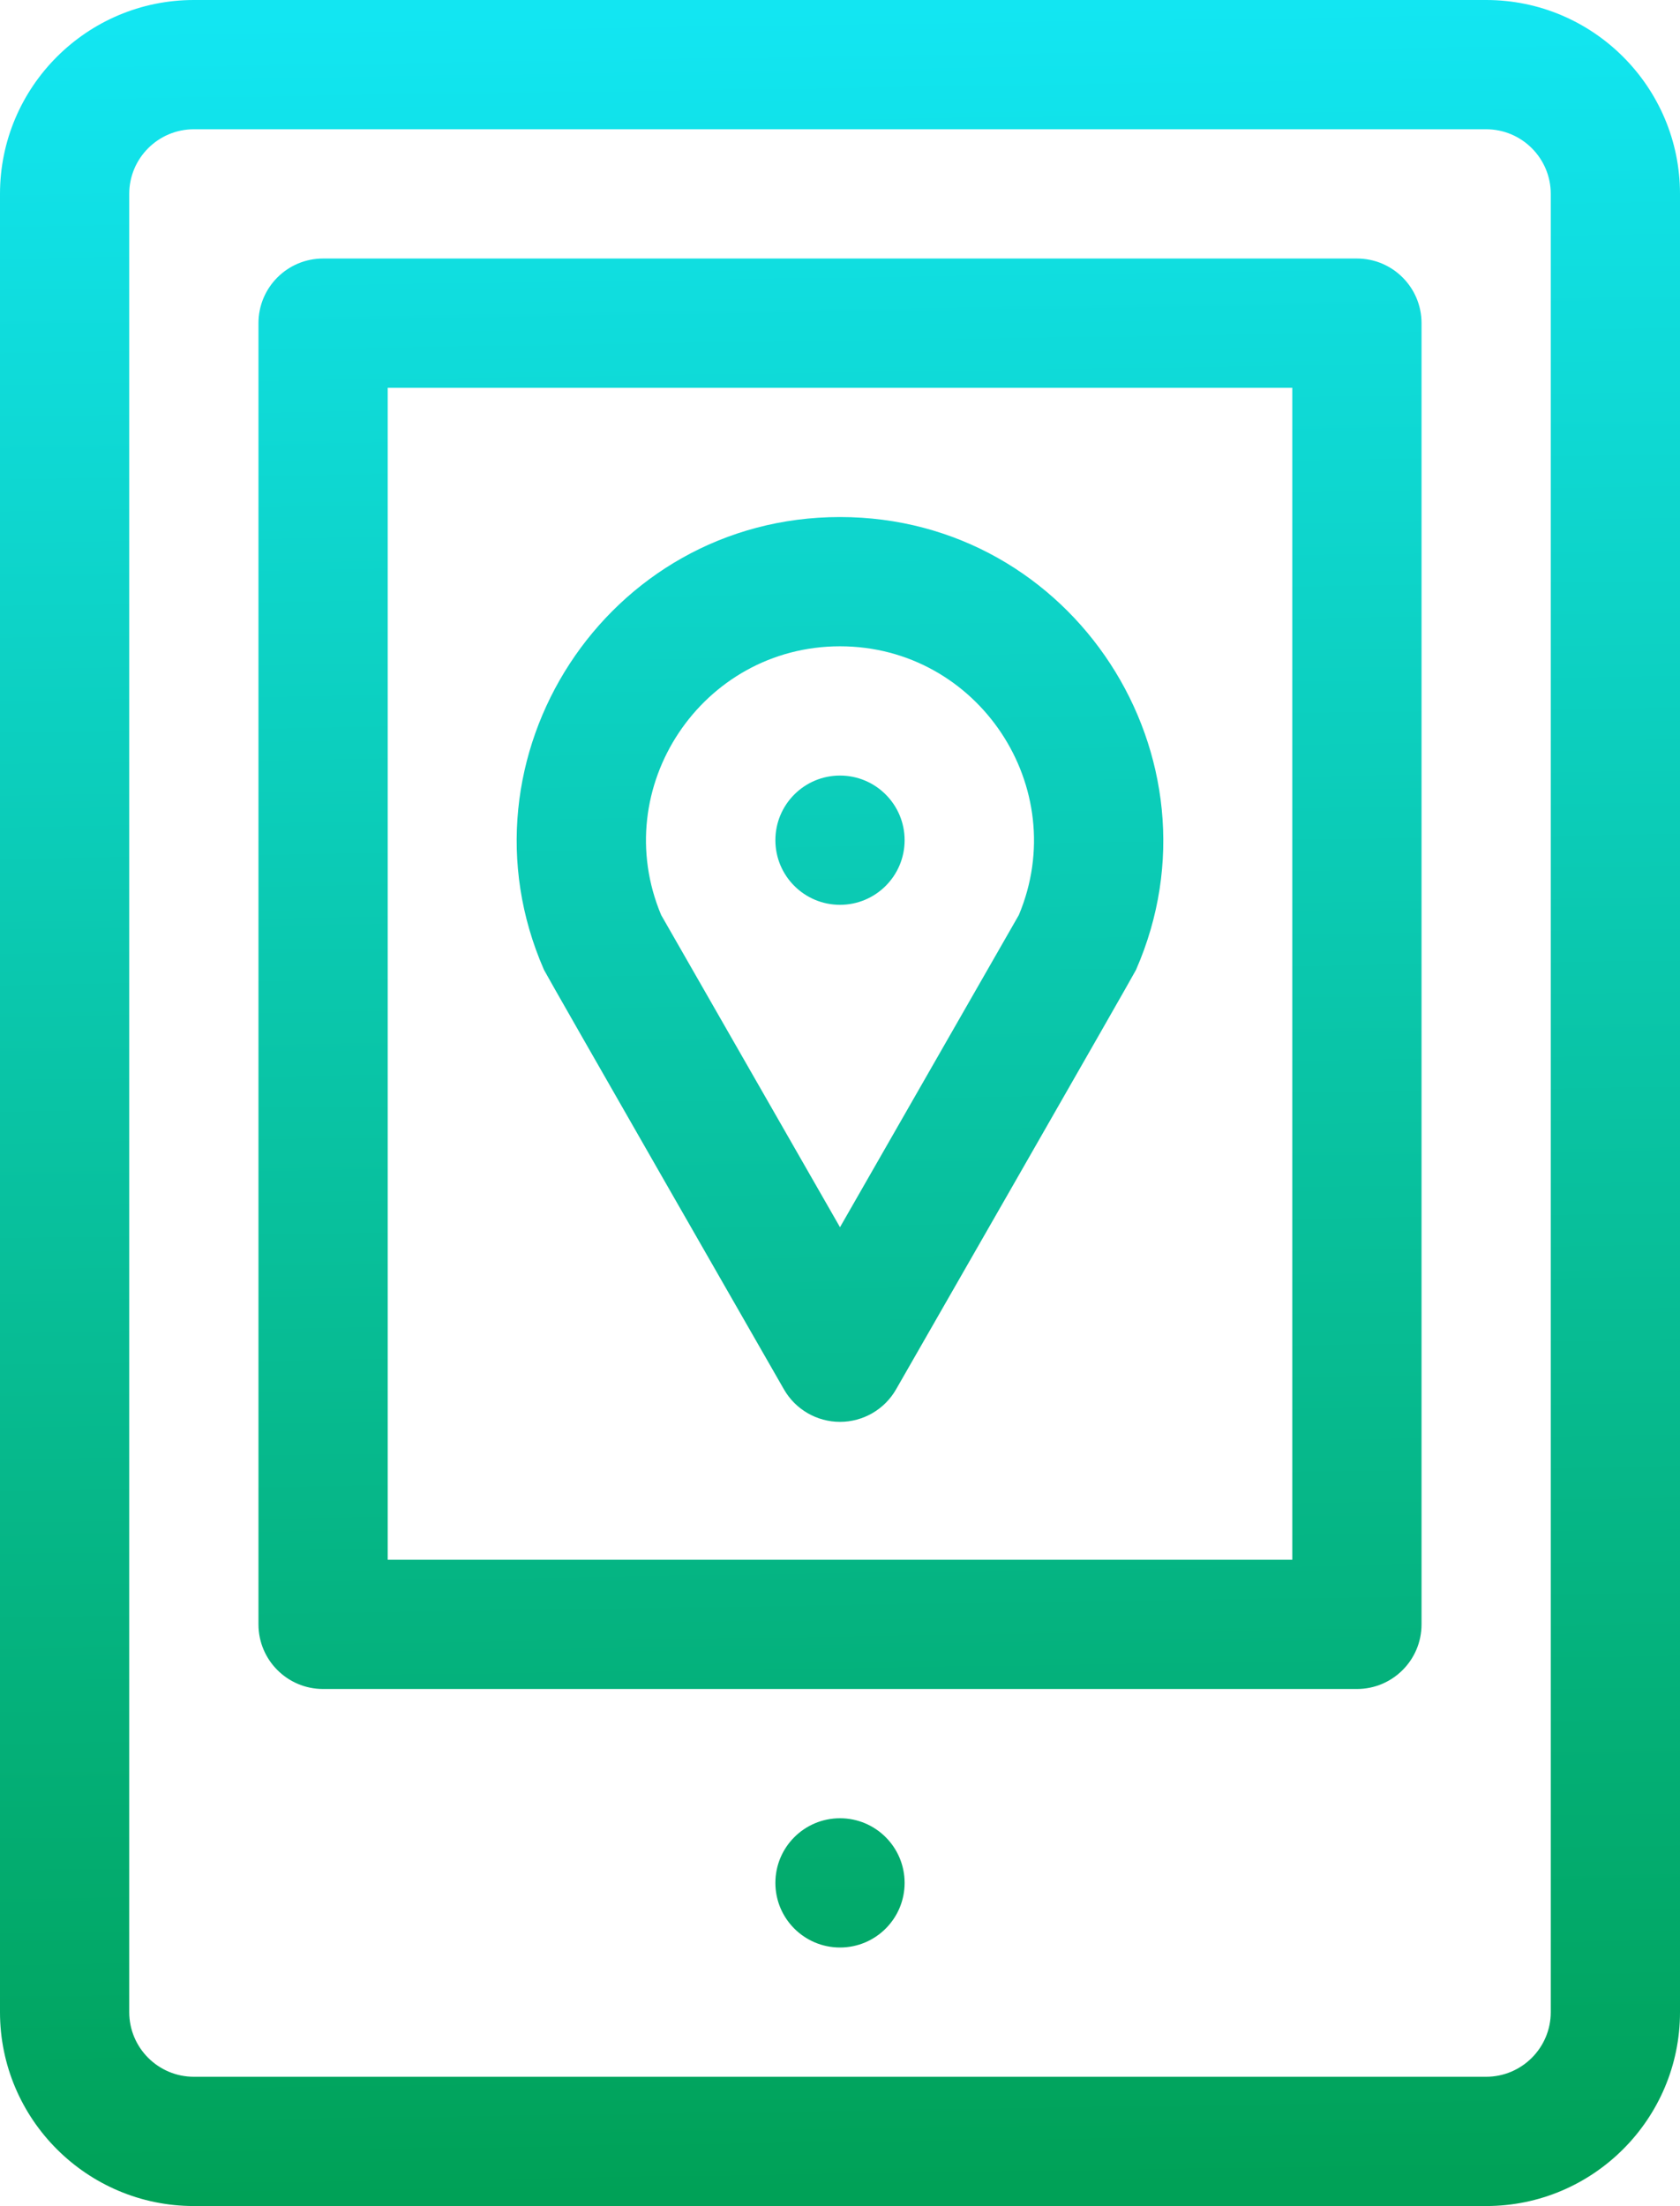 <?xml version="1.0" encoding="UTF-8" standalone="no"?>
<svg
   xmlns:dc="http://purl.org/dc/elements/1.1/"
   xmlns:cc="http://creativecommons.org/ns#"
   xmlns:rdf="http://www.w3.org/1999/02/22-rdf-syntax-ns#"
   xmlns:svg="http://www.w3.org/2000/svg"
   xmlns="http://www.w3.org/2000/svg"
   xmlns:xlink="http://www.w3.org/1999/xlink"
   xmlns:sodipodi="http://sodipodi.sourceforge.net/DTD/sodipodi-0.dtd"
   xmlns:inkscape="http://www.inkscape.org/namespaces/inkscape"
   inkscape:version="1.0 (4035a4fb49, 2020-05-01)"
   sodipodi:docname="navigator_teal_green.svg"
   version="1.1"
   width="390"
   viewBox="0 0 390 512"
   height="512"
   enable-background="new 0 0 512 512"
   id="Capa_1">
  <defs
     id="defs18">
    <linearGradient
       gradientUnits="userSpaceOnUse"
       y2="508.149"
       x2="258.481"
       y1="2.147"
       x1="250.964"
       id="linearGradient851"
       xlink:href="#SVGID_1_-2"
       inkscape:collect="always" />
    <linearGradient
       y2="508.149"
       x2="258.481"
       y1="2.147"
       x1="250.964"
       gradientUnits="userSpaceOnUse"
       id="linearGradient874"
       xlink:href="#SVGID_1_-2"
       inkscape:collect="always" />
    <linearGradient
       y2="508.149"
       x2="258.481"
       y1="2.147"
       x1="250.964"
       gradientUnits="userSpaceOnUse"
       id="linearGradient876"
       xlink:href="#SVGID_1_-2"
       inkscape:collect="always" />
  </defs>
  <sodipodi:namedview
     inkscape:current-layer="g13"
     inkscape:window-maximized="1"
     inkscape:window-y="-8"
     inkscape:window-x="1912"
     inkscape:cy="296.60411"
     inkscape:cx="259.86946"
     inkscape:zoom="1.1739077"
     showgrid="false"
     id="namedview16"
     inkscape:window-height="1017"
     inkscape:window-width="1920"
     inkscape:pageshadow="2"
     inkscape:pageopacity="0"
     guidetolerance="10"
     gridtolerance="10"
     objecttolerance="10"
     borderopacity="1"
     bordercolor="#666666"
     pagecolor="#ffffff" />
  <linearGradient
     y2="0"
     y1="512"
     x2="256"
     x1="256"
     gradientUnits="userSpaceOnUse"
     id="SVGID_1_-2">
    <stop
       style="stop-color:#12e6f2;stop-opacity:1"
       id="stop2"
       stop-color="#fd3a84"
       offset="0" />
    <stop
       style="stop-color:#00a157;stop-opacity:1"
       id="stop4"
       stop-color="#ffa68d"
       offset="1" />
  </linearGradient>
  <g
     transform="translate(-1.37,-1.704)"
     id="g13">
    <g
       transform="translate(-59.63,1.704)"
       style="fill:url(#linearGradient851);fill-opacity:1;stroke:none;stroke-opacity:1;paint-order:markers fill stroke"
       id="g11">
      <g
         style="fill:url(#linearGradient876);fill-opacity:1;stroke:none;stroke-opacity:1;paint-order:markers fill stroke"
         id="g9">
        <path
           style="fill:url(#linearGradient874);fill-opacity:1;stroke:none;stroke-opacity:1;paint-order:markers fill stroke"
           id="path7"
           fill="url(#SVGID_1_)"
           d="m 256,422 c -8.284,0 -15,6.716 -15,15 0,8.284 6.716,15 15,15 8.284,0 15,-6.716 15,-15 0,-8.284 -6.716,-15 -15,-15 z m 0,-212 c 8.284,0 15,-6.716 15,-15 0,-8.284 -6.716,-15 -15,-15 -8.284,0 -15,6.716 -15,15 0,8.284 6.716,15 15,15 z M 376,60 H 136 c -8.284,0 -15,6.716 -15,15 v 302 c 0,8.284 6.716,15 15,15 h 240 c 8.284,0 15,-6.716 15,-15 V 75 c 0,-8.284 -6.716,-15 -15,-15 z M 361,362 H 151 V 90 H 361 Z M 187.261,225.033 c 0.018,0.041 0.039,0.081 0.057,0.122 0.486,1.105 55.607,97.199 55.667,97.302 2.673,4.665 7.638,7.543 13.015,7.543 5.377,0 10.342,-2.878 13.015,-7.543 0.059,-0.102 55.186,-96.21 55.663,-97.293 0.02,-0.045 0.043,-0.089 0.063,-0.135 0.006,-0.014 0.013,-0.027 0.02,-0.042 C 346.213,175.867 310.221,120 256,120 c -54.201,0 -90.23,55.824 -68.762,104.984 0.008,0.016 0.016,0.033 0.023,0.049 z M 256,150 c 32.092,0 53.906,32.833 41.513,62.375 -5.204,9.082 -35.387,61.761 -41.513,72.453 -9.262,-16.165 -32.496,-56.714 -41.515,-72.456 C 202.074,182.78 223.952,150 256,150 Z M 406,0 H 106 C 81.187,0 61,20.187 61,45 v 422 c 0,24.813 20.187,45 45,45 h 300 c 24.813,0 45,-20.187 45,-45 V 45 C 451,20.187 430.813,0 406,0 Z m 15,467 c 0,8.271 -6.729,15 -15,15 H 106 c -8.271,0 -15,-6.729 -15,-15 V 45 c 0,-8.271 6.729,-15 15,-15 h 300 c 8.271,0 15,6.729 15,15 z" />
      </g>
    </g>
  </g>
</svg>
